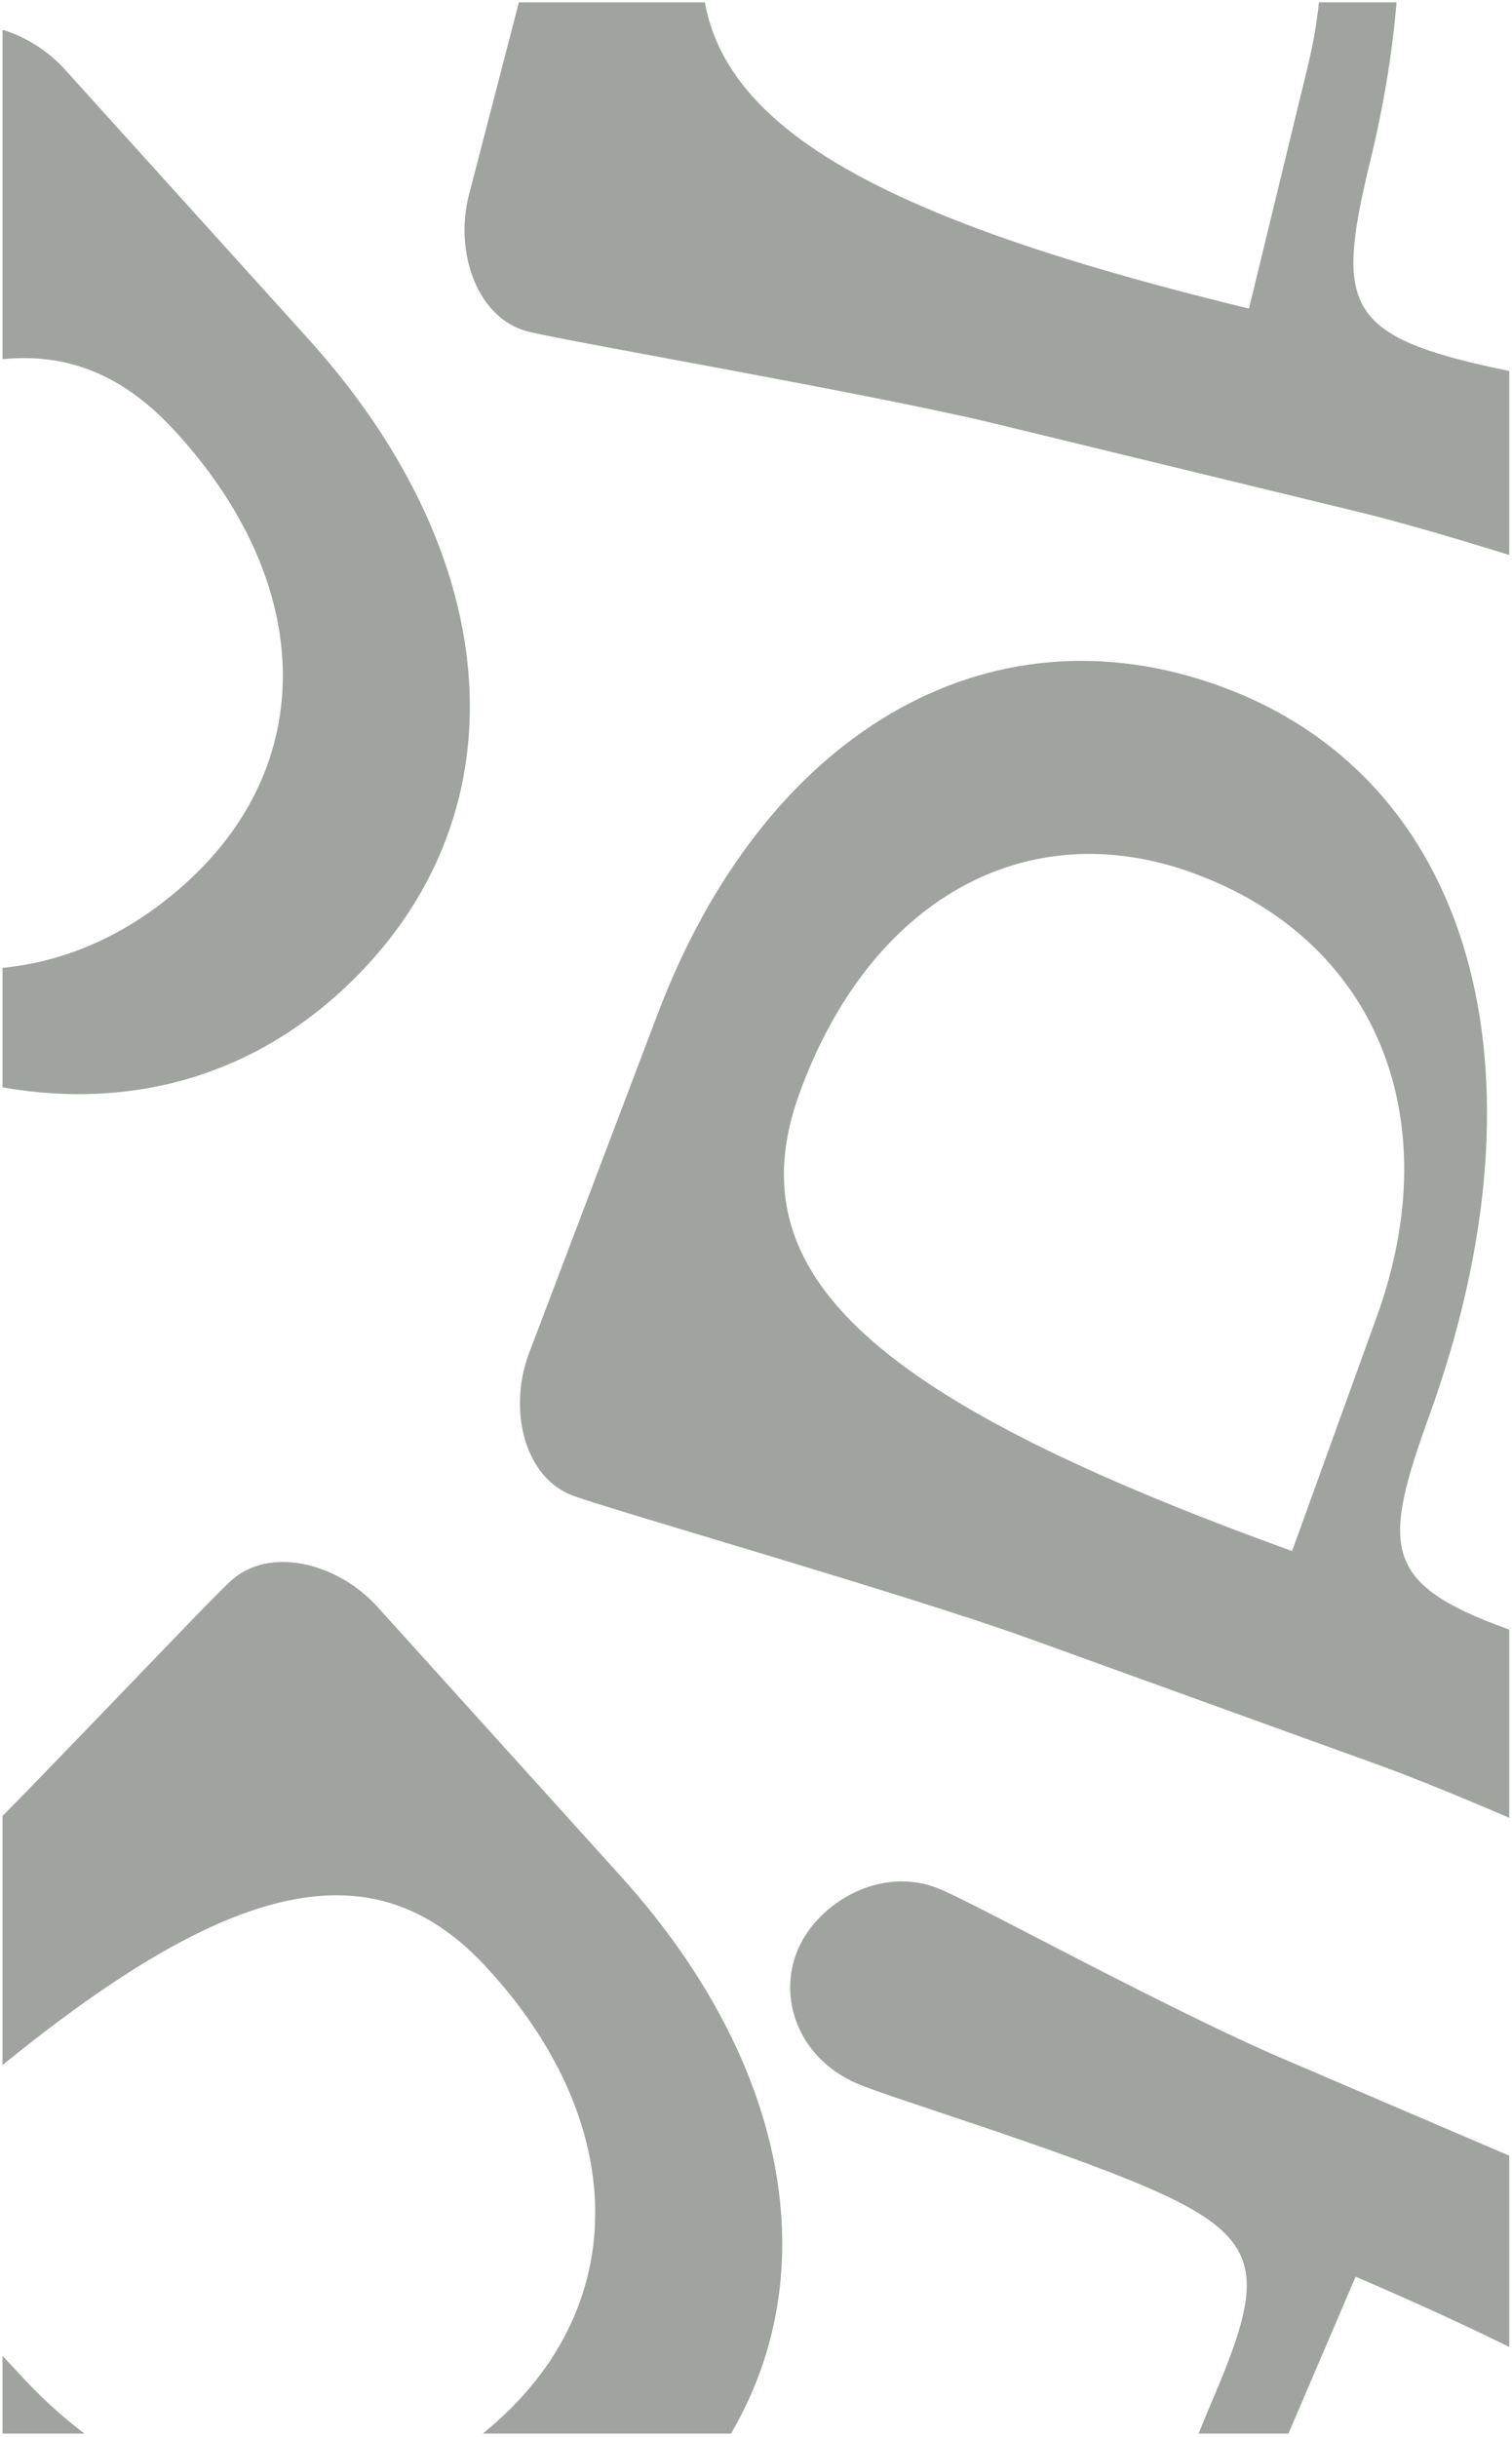 <svg width="404" height="651" viewBox="0 0 404 651" fill="none" xmlns="http://www.w3.org/2000/svg">
<g clip-path="url(#clip0_255_2158)">
<path d="M-167.22 217.567C-186.76 235.788 -216.505 270.416 -223.51 276.948C-236.046 288.637 -253.121 287.327 -262.747 277.004C-272.029 267.049 -274.551 247.343 -262.015 235.654C-253.166 227.403 -208.091 192.954 -183.757 170.264L-111.124 102.537C-86.79 79.846 -30.844 20.096 -21.995 11.845C-11.672 2.219 6.36 6.773 17.017 18.202L81.919 90.023C136.189 149.702 140.186 219.037 91.887 264.074C39.532 312.892 -39.818 297.279 -107.201 225.015C-132.642 197.731 -141.411 193.501 -167.22 217.567ZM46.111 114.452C10.7 76.477 -36.333 95.52 -122.608 175.968L-77.227 224.635C-38.378 266.298 12.846 270.228 50.821 234.818C85.479 202.501 83.585 154.64 46.111 114.452Z" fill="#9FA49F"/>
<path d="M-83.75 628.156C-103.291 646.377 -133.035 681.005 -140.04 687.537C-152.576 699.226 -169.651 697.916 -179.277 687.592C-188.559 677.638 -191.081 657.932 -178.545 646.243C-169.697 637.992 -124.621 603.543 -100.287 580.853L-27.655 513.126C-3.321 490.435 52.626 430.685 61.475 422.434C71.798 412.808 89.829 417.362 100.487 428.791L165.389 500.612C219.659 560.29 223.656 629.626 175.357 674.663C123.002 723.481 43.652 707.867 -23.732 635.603C-49.172 608.32 -57.941 604.09 -83.75 628.156ZM129.581 525.041C94.17 487.066 47.136 506.109 -39.138 586.557L6.243 635.224C45.091 676.887 96.316 680.817 134.291 645.406C168.948 613.09 167.054 565.229 129.581 525.041Z" fill="#9FA49F"/>
<path d="M306.152 584.088C281.594 573.566 237.905 560.333 229.101 556.561C213.346 549.811 207.651 533.66 213.21 520.686C218.57 508.175 235.581 497.913 251.335 504.663C262.456 509.427 312.171 536.759 342.753 549.862L434.038 588.971C464.621 602.074 541.871 629.138 552.992 633.903C565.967 639.462 569.08 657.797 562.926 672.161L523.419 760.534C490.728 834.277 428.907 865.924 368.205 839.917C302.406 811.727 284.657 732.826 323.568 642.005C338.259 607.715 338.589 597.985 306.152 584.088ZM486.613 737.635C507.061 689.908 470.651 654.565 362.221 608.11L336.015 669.275C313.582 721.636 330.665 770.088 378.393 790.536C421.95 809.197 464.973 788.143 486.613 737.635Z" fill="#9FA49F"/>
<path d="M402.605 435.024C427.732 444.108 472.113 454.792 481.121 458.048C497.24 463.875 503.859 479.669 499.06 492.943C494.433 505.744 478.044 516.972 461.925 511.145C450.547 507.032 399.335 482.622 368.046 471.31L274.651 437.547C243.362 426.235 164.675 403.686 153.297 399.572C140.023 394.773 135.854 376.649 141.167 361.953L175.496 271.443C203.866 195.932 263.752 160.761 325.857 183.213C393.177 207.55 415.46 285.291 381.868 378.212C369.186 413.294 369.419 423.027 402.605 435.024ZM213.565 292.174C195.912 341.004 234.306 374.182 345.241 414.286L367.864 351.707C387.231 298.136 367.373 250.754 318.543 233.101C273.979 216.991 232.246 240.499 213.565 292.174Z" fill="#9FA49F"/>
<path d="M392.999 96.815C418.962 103.119 464.241 108.925 473.549 111.185C490.205 115.229 498.498 130.212 495.168 143.929C491.956 157.155 476.883 170.096 460.227 166.052C448.47 163.197 394.912 144.487 362.58 136.637L266.074 113.205C233.742 105.355 153.073 91.475 141.316 88.62C127.599 85.29 121.489 67.724 125.176 52.538L149.483 -41.162C169.494 -119.304 225.211 -160.765 289.385 -145.183C358.948 -128.293 389.534 -53.428 366.221 42.588C357.419 78.839 358.707 88.489 392.999 96.815ZM189.576 -24.683C177.325 25.774 219.092 54.591 333.724 82.423L349.424 17.759C362.865 -37.597 337.984 -82.545 287.526 -94.796C241.478 -105.977 202.541 -78.08 189.576 -24.683Z" fill="#9FA49F"/>
</g>
<defs>
<clipPath id="clip0_255_2158">
<rect width="402.589" height="649.394" fill="white" transform="translate(0.678 0.621)"/>
</clipPath>
</defs>
</svg>

